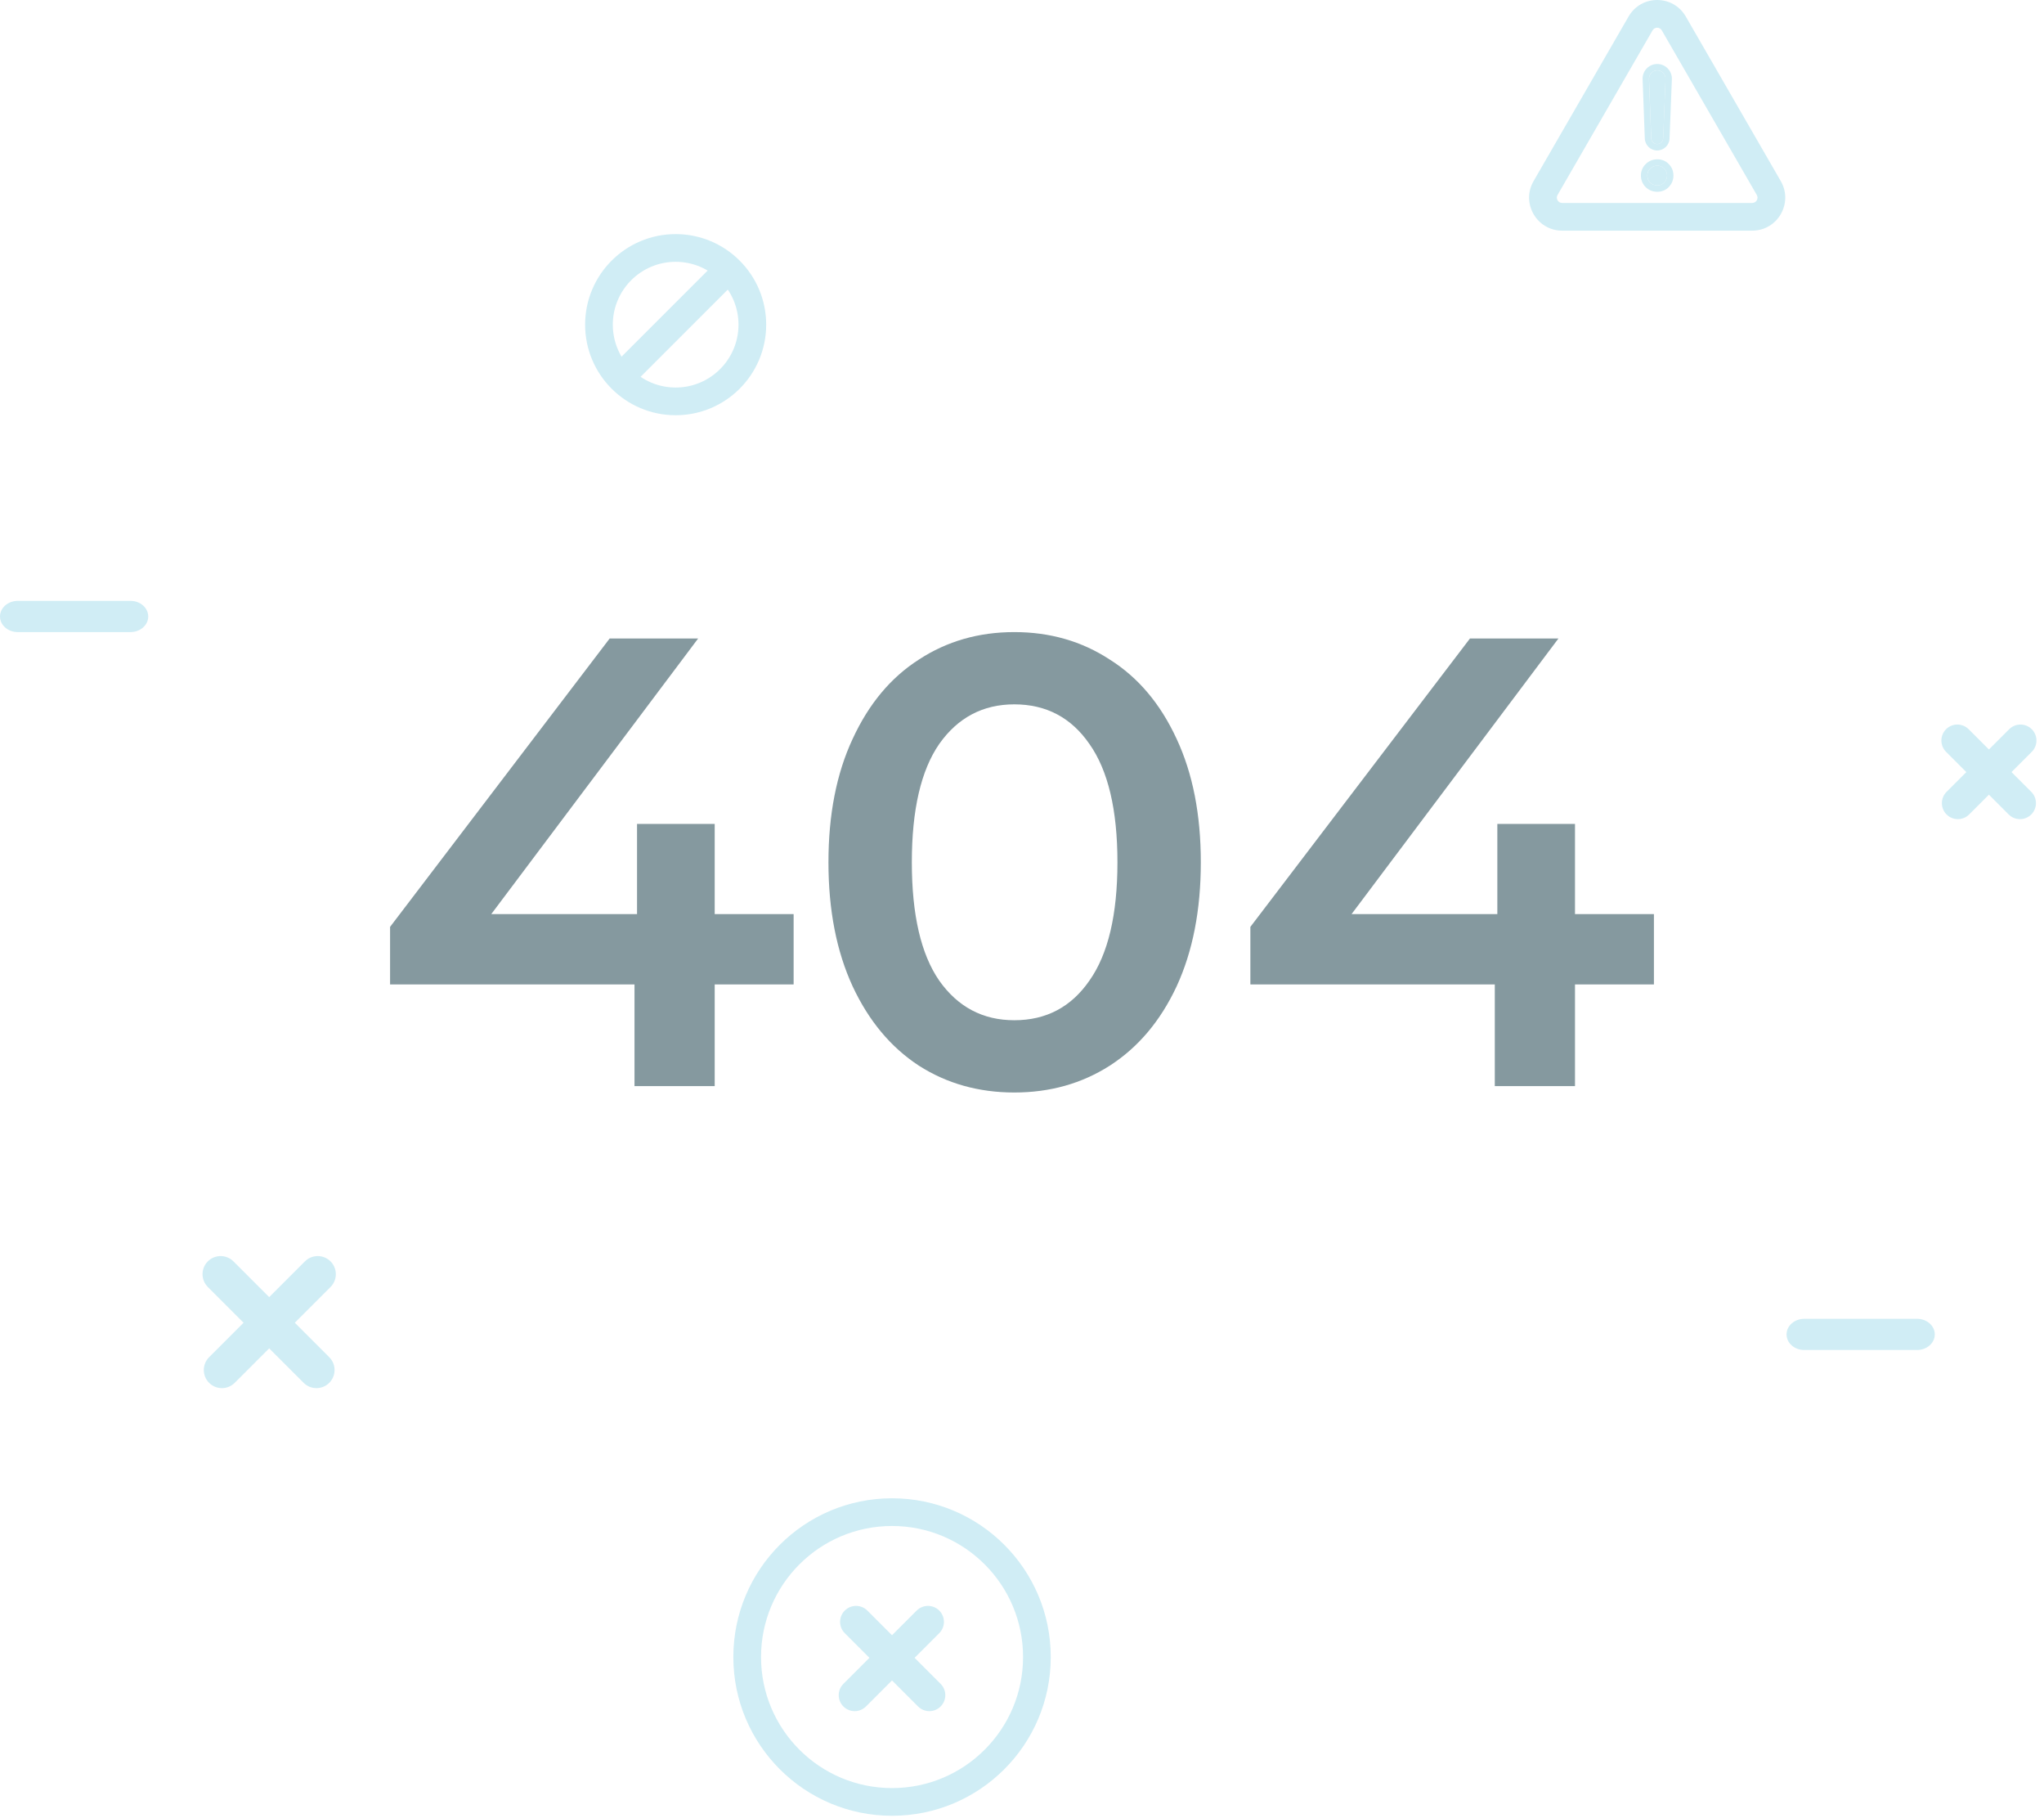 <svg width="262" height="233" viewBox="0 0 262 233" fill="none" xmlns="http://www.w3.org/2000/svg">
<path d="M101.727 126.151H91.61V139.181H81.33V126.151H50V118.776L78.148 81.819H89.489L62.973 117.137H81.656V105.583H91.61V117.137H101.727V126.151Z" fill="#85999F"/>
<path d="M130.015 140C125.446 140 121.367 138.853 117.777 136.558C114.187 134.209 111.359 130.822 109.292 126.397C107.225 121.918 106.191 116.619 106.191 110.5C106.191 104.381 107.225 99.11 109.292 94.685C111.359 90.205 114.187 86.818 117.777 84.524C121.367 82.174 125.446 81 130.015 81C134.584 81 138.664 82.174 142.254 84.524C145.898 86.818 148.753 90.205 150.82 94.685C152.887 99.11 153.921 104.381 153.921 110.5C153.921 116.619 152.887 121.918 150.82 126.397C148.753 130.822 145.898 134.209 142.254 136.558C138.664 138.853 134.584 140 130.015 140ZM130.015 130.74C134.095 130.74 137.304 129.047 139.643 125.66C142.036 122.273 143.233 117.219 143.233 110.5C143.233 103.781 142.036 98.727 139.643 95.34C137.304 91.953 134.095 90.26 130.015 90.26C125.99 90.26 122.781 91.953 120.388 95.34C118.049 98.727 116.879 103.781 116.879 110.5C116.879 117.219 118.049 122.273 120.388 125.66C122.781 129.047 125.99 130.74 130.015 130.74Z" fill="#85999F"/>
<path d="M212 126.151H201.883V139.181H191.603V126.151H160.273V118.776L188.421 81.819H199.762L173.245 117.137H191.929V105.583H201.883V117.137H212V126.151Z" fill="#85999F"/>
<path fill-rule="evenodd" clip-rule="evenodd" d="M86.605 49.66C91.054 49.66 94.66 46.054 94.66 41.605C94.66 37.156 91.054 33.55 86.605 33.55C82.156 33.55 78.55 37.156 78.55 41.605C78.55 46.054 82.156 49.66 86.605 49.66ZM86.605 53.21C93.014 53.21 98.21 48.014 98.21 41.605C98.21 35.196 93.014 30 86.605 30C80.196 30 75 35.196 75 41.605C75 48.014 80.196 53.21 86.605 53.21Z" fill="#D0EDF5"/>
<path fill-rule="evenodd" clip-rule="evenodd" d="M94.935 35.463L80.463 49.935L77.953 47.425L92.425 32.953L94.935 35.463Z" fill="#D0EDF5"/>
<path fill-rule="evenodd" clip-rule="evenodd" d="M26.64 161.641C27.547 160.735 29.016 160.735 29.922 161.641L42.204 173.923C43.111 174.829 43.111 176.299 42.204 177.205C41.298 178.112 39.828 178.112 38.922 177.205L26.64 164.924C25.734 164.017 25.734 162.548 26.64 161.641Z" fill="#D0EDF5"/>
<path fill-rule="evenodd" clip-rule="evenodd" d="M42.368 161.641C41.461 160.735 39.992 160.735 39.085 161.641L26.803 173.923C25.897 174.829 25.897 176.299 26.803 177.205C27.71 178.112 29.18 178.112 30.086 177.205L42.368 164.924C43.274 164.017 43.274 162.548 42.368 161.641Z" fill="#D0EDF5"/>
<path fill-rule="evenodd" clip-rule="evenodd" d="M0 79C0 77.895 1.018 77 2.275 77H16.725C17.982 77 19 77.895 19 79C19 80.105 17.982 81 16.725 81H2.275C1.018 81 0 80.105 0 79Z" fill="#D0EDF5"/>
<path fill-rule="evenodd" clip-rule="evenodd" d="M208.752 2.116C210.381 -0.705 214.453 -0.705 216.082 2.116L228.261 23.21C229.89 26.031 227.854 29.558 224.596 29.558H200.239C196.981 29.558 194.944 26.031 196.573 23.21L208.752 2.116ZM213.008 3.891C212.746 3.436 212.089 3.436 211.826 3.891L199.648 24.985C199.385 25.44 199.713 26.009 200.239 26.009H224.596C225.121 26.009 225.449 25.44 225.187 24.985L213.008 3.891Z" fill="#D0EDF5"/>
<path d="M211.372 10.117C211.35 9.518 211.83 9.02 212.43 9.02C213.031 9.02 213.511 9.519 213.488 10.12L213.19 17.723C213.174 18.136 212.835 18.462 212.422 18.462C212.009 18.462 211.67 18.135 211.654 17.722L211.372 10.117ZM212.441 23.756C212.078 23.756 211.773 23.637 211.526 23.401C211.28 23.151 211.156 22.849 211.156 22.494C211.156 22.139 211.28 21.843 211.526 21.607C211.773 21.357 212.078 21.232 212.441 21.232C212.804 21.232 213.103 21.357 213.336 21.607C213.57 21.843 213.687 22.139 213.687 22.494C213.687 22.849 213.563 23.151 213.317 23.401C213.083 23.637 212.791 23.756 212.441 23.756Z" fill="#D0EDF5"/>
<path fill-rule="evenodd" clip-rule="evenodd" d="M210.946 23.985L210.938 23.977C210.538 23.572 210.332 23.062 210.332 22.495C210.332 21.93 210.537 21.421 210.946 21.024C211.351 20.618 211.866 20.414 212.436 20.414C213.006 20.414 213.524 20.619 213.922 21.04C214.312 21.44 214.501 21.944 214.501 22.495C214.501 23.062 214.294 23.572 213.895 23.977C213.498 24.379 212.992 24.576 212.436 24.576C211.876 24.576 211.363 24.385 210.954 23.993L210.946 23.985ZM213.331 21.608C213.098 21.358 212.799 21.233 212.436 21.233C212.073 21.233 211.768 21.358 211.521 21.608C211.274 21.844 211.151 22.14 211.151 22.495C211.151 22.85 211.274 23.152 211.521 23.401C211.768 23.638 212.073 23.756 212.436 23.756C212.786 23.756 213.078 23.638 213.312 23.401C213.558 23.152 213.682 22.85 213.682 22.495C213.682 22.14 213.565 21.844 213.331 21.608ZM214.301 10.152L214.003 17.756C213.97 18.608 213.27 19.282 212.417 19.282C211.563 19.282 210.862 18.606 210.831 17.753L210.549 10.149C210.509 9.085 211.361 8.201 212.425 8.201C213.491 8.201 214.343 9.087 214.301 10.152ZM212.425 9.02C211.825 9.02 211.345 9.519 211.367 10.118L211.649 17.723C211.665 18.136 212.004 18.462 212.417 18.462C212.83 18.462 213.169 18.137 213.185 17.724L213.483 10.12C213.506 9.52 213.026 9.02 212.425 9.02Z" fill="#D0EDF5"/>
<path fill-rule="evenodd" clip-rule="evenodd" d="M114.343 229.136C123.617 229.136 131.136 221.617 131.136 212.343C131.136 203.068 123.617 195.55 114.343 195.55C105.068 195.55 97.55 203.068 97.55 212.343C97.55 221.617 105.068 229.136 114.343 229.136ZM114.343 232.685C125.578 232.685 134.685 223.578 134.685 212.343C134.685 201.108 125.578 192 114.343 192C103.108 192 94 201.108 94 212.343C94 223.578 103.108 232.685 114.343 232.685Z" fill="#D0EDF5"/>
<path fill-rule="evenodd" clip-rule="evenodd" d="M108.282 206.39C109.082 205.59 110.379 205.59 111.179 206.39L120.57 215.781C121.37 216.581 121.37 217.877 120.57 218.677C119.77 219.477 118.473 219.477 117.674 218.677L108.282 209.286C107.483 208.486 107.483 207.189 108.282 206.39Z" fill="#D0EDF5"/>
<path fill-rule="evenodd" clip-rule="evenodd" d="M120.393 206.39C119.594 205.59 118.297 205.59 117.497 206.39L108.106 215.781C107.306 216.581 107.306 217.877 108.106 218.677C108.906 219.477 110.202 219.477 111.002 218.677L120.393 209.286C121.193 208.486 121.193 207.189 120.393 206.39Z" fill="#D0EDF5"/>
<path fill-rule="evenodd" clip-rule="evenodd" d="M229 171C229 169.895 230.018 169 231.275 169H245.725C246.982 169 248 169.895 248 171C248 172.105 246.982 173 245.725 173H231.275C230.018 173 229 172.105 229 171Z" fill="#D0EDF5"/>
<path fill-rule="evenodd" clip-rule="evenodd" d="M249.446 93.448C250.246 92.648 251.543 92.648 252.343 93.448L260.369 101.474C261.168 102.274 261.168 103.571 260.369 104.37C259.569 105.17 258.272 105.17 257.473 104.37L249.446 96.344C248.647 95.544 248.647 94.248 249.446 93.448Z" fill="#D0EDF5"/>
<path fill-rule="evenodd" clip-rule="evenodd" d="M260.432 93.448C259.633 92.648 258.336 92.648 257.536 93.448L249.51 101.474C248.71 102.274 248.71 103.571 249.51 104.37C250.31 105.17 251.607 105.17 252.406 104.37L260.432 96.344C261.232 95.544 261.232 94.248 260.432 93.448Z" fill="#D0EDF5"/>
</svg>
